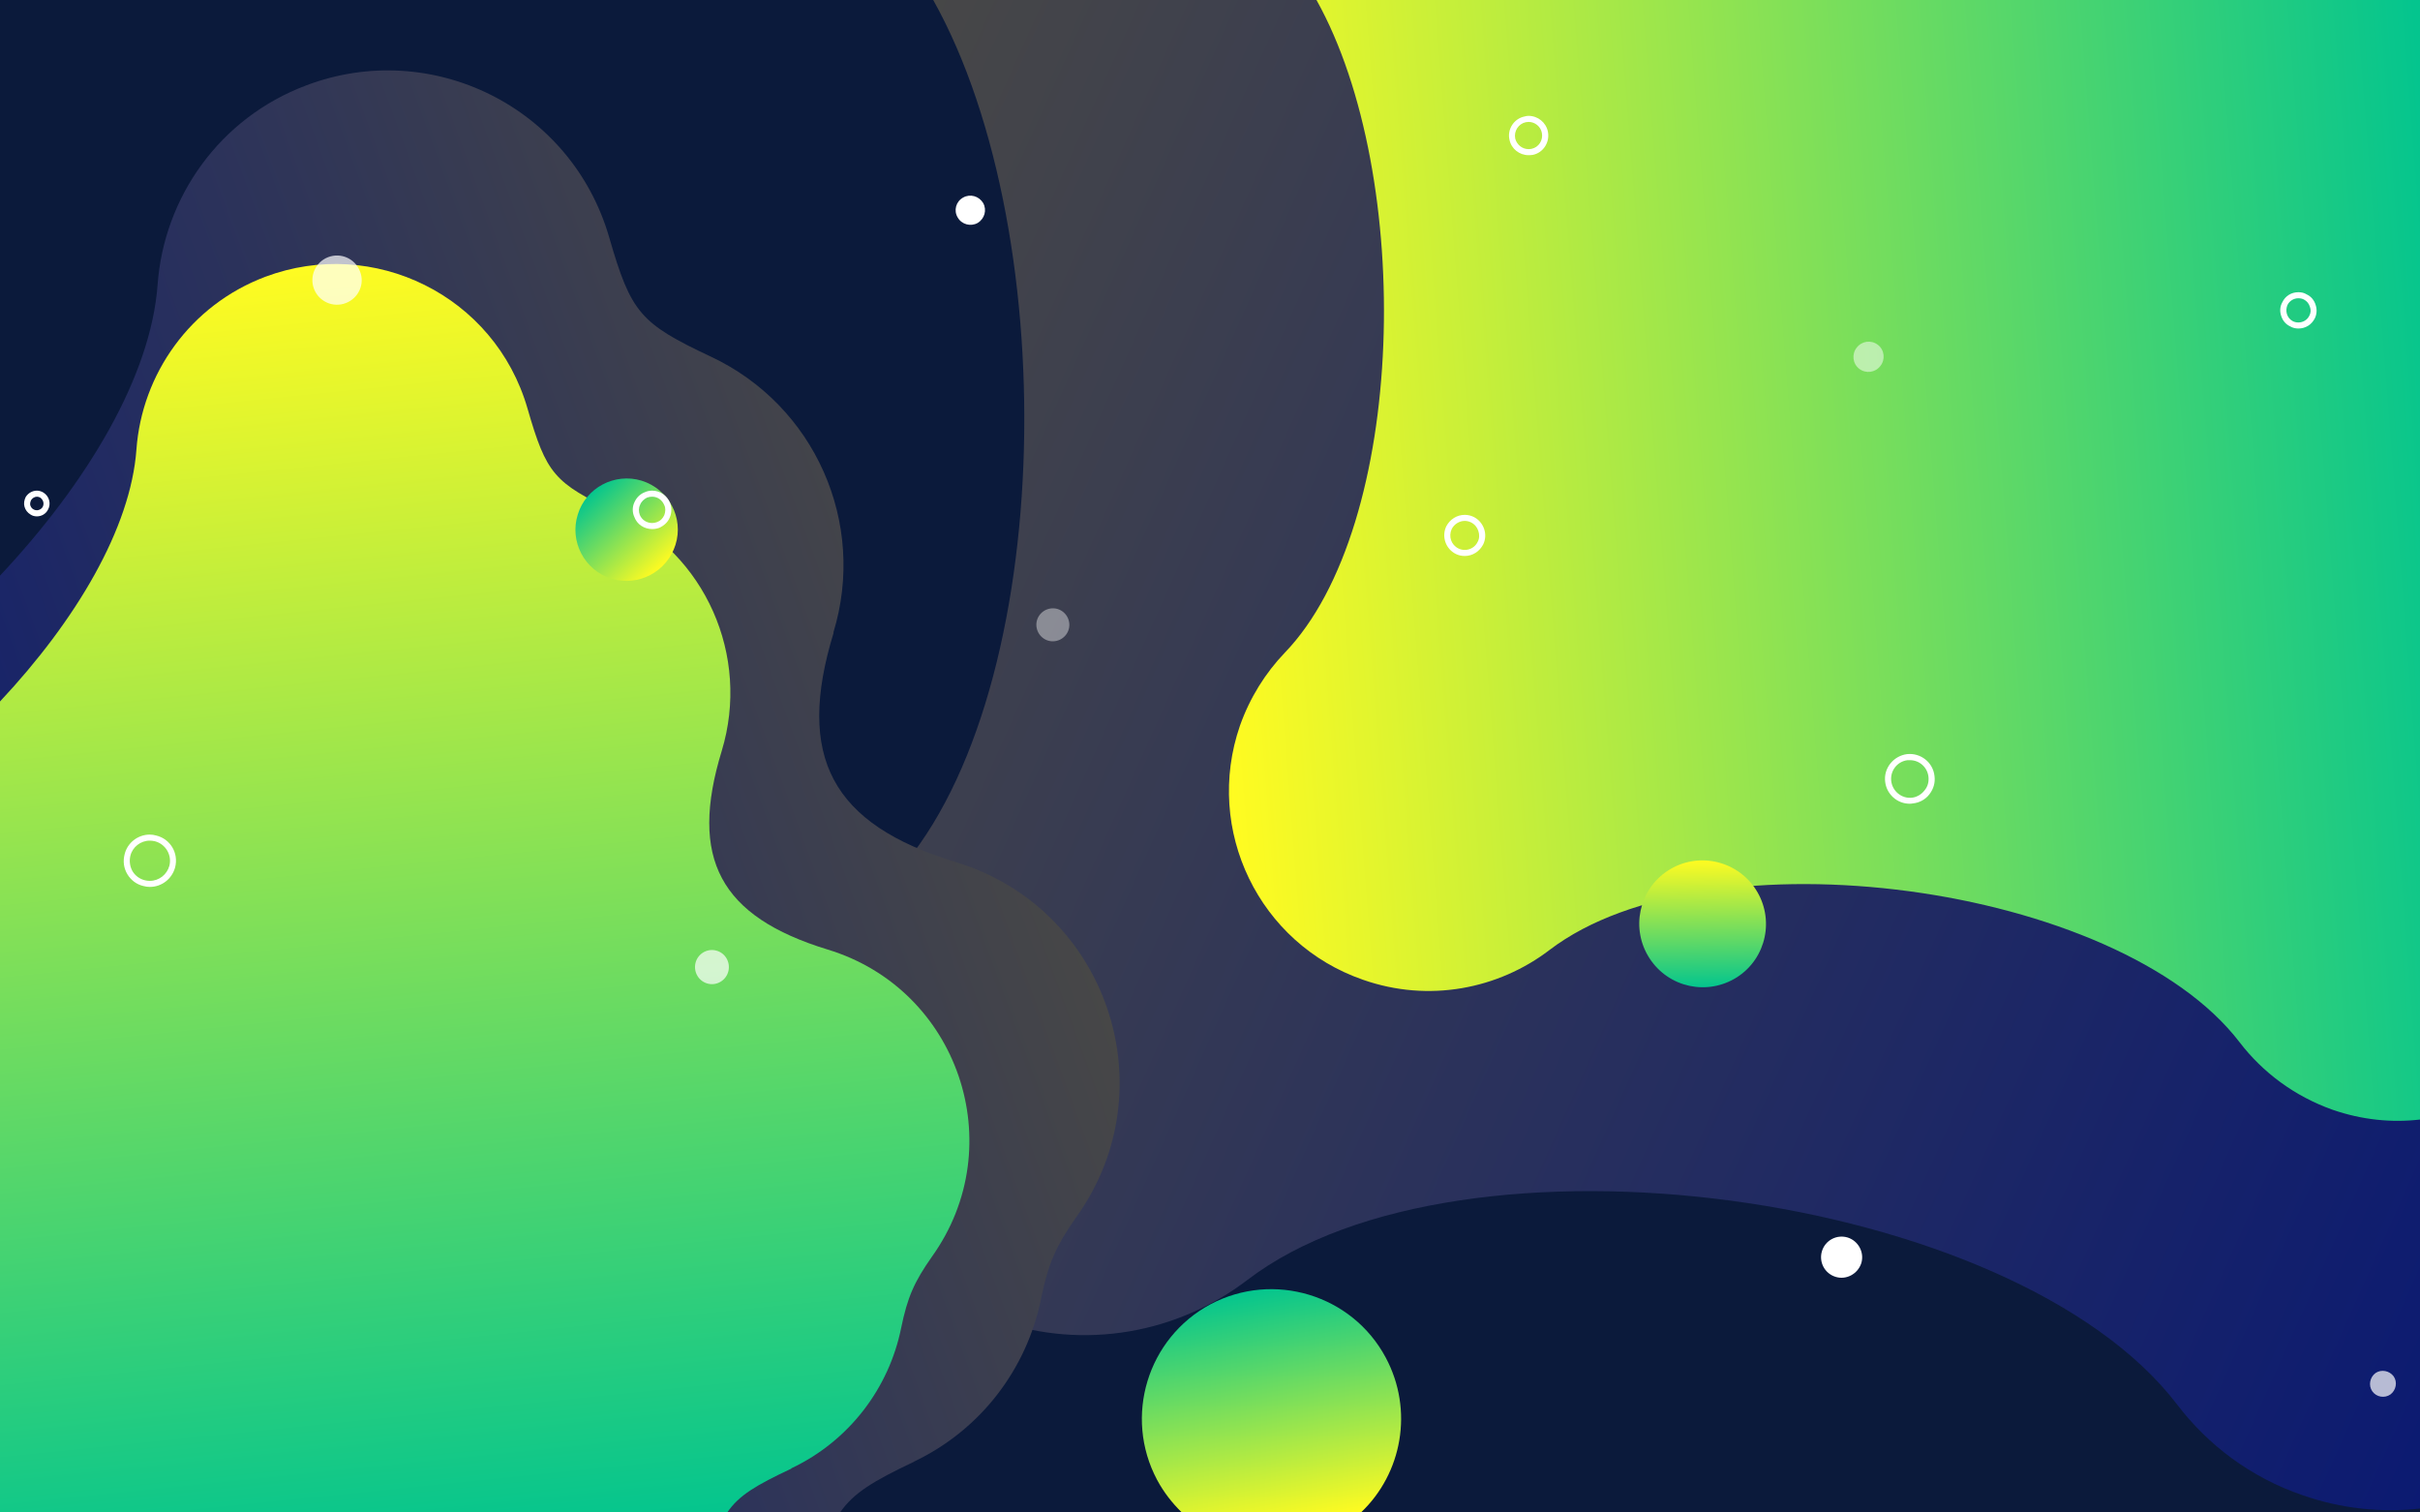 <svg version="1.2" xmlns="http://www.w3.org/2000/svg" viewBox="0 0 800 500" width="800" height="500">
	<title>32942610_445799485220</title>
	<defs>
		<linearGradient id="g1" x2="1" gradientUnits="userSpaceOnUse" gradientTransform="matrix(595.474,264.315,-239.426,539.402,389.437,-182.197)">
			<stop offset="0" stop-color="#474747"/>
			<stop offset="1" stop-color="#0b1a72"/>
		</linearGradient>
		<linearGradient id="g2" x2="1" gradientUnits="userSpaceOnUse" gradientTransform="matrix(376.913,-136.582,171.599,473.546,-139.368,115.399)">
			<stop offset="0" stop-color="#0b1a72"/>
			<stop offset="1" stop-color="#474747"/>
		</linearGradient>
		<linearGradient id="g3" x2="1" gradientUnits="userSpaceOnUse" gradientTransform="matrix(410.055,-28.403,27.26,393.56,388.203,3.257)">
			<stop offset="0" stop-color="#fffb21"/>
			<stop offset="1" stop-color="#04c58e"/>
		</linearGradient>
		<linearGradient id="g4" x2="1" gradientUnits="userSpaceOnUse" gradientTransform="matrix(38.758,421.341,-329.213,30.283,292.473,70.304)">
			<stop offset="0" stop-color="#fffb21"/>
			<stop offset="1" stop-color="#04c58e"/>
		</linearGradient>
		<linearGradient id="g5" x2="1" gradientUnits="userSpaceOnUse" gradientTransform="matrix(.633,41.912,-41.913,.633,583.478,284.138)">
			<stop offset="0" stop-color="#fffb21"/>
			<stop offset="1" stop-color="#04c58e"/>
		</linearGradient>
		<linearGradient id="g6" x2="1" gradientUnits="userSpaceOnUse" gradientTransform="matrix(-23.122,-24.733,24.733,-23.121,206.321,199.018)">
			<stop offset="0" stop-color="#fffb21"/>
			<stop offset="1" stop-color="#04c58e"/>
		</linearGradient>
		<linearGradient id="g7" x2="1" gradientUnits="userSpaceOnUse" gradientTransform="matrix(-14.507,-77.409,84.242,-15.787,384.815,512.2)">
			<stop offset="0" stop-color="#fffb21"/>
			<stop offset="1" stop-color="#04c58e"/>
		</linearGradient>
	</defs>
	<style>
		.s0 { fill: #0b1a3b } 
		.s1 { mix-blend-mode: screen;fill: url(#g1) } 
		.s2 { mix-blend-mode: screen;fill: url(#g2) } 
		.s3 { fill: url(#g3) } 
		.s4 { fill: url(#g4) } 
		.s5 { fill: url(#g5) } 
		.s6 { fill: url(#g6) } 
		.s7 { fill: url(#g7) } 
		.s8 { opacity: .7;fill: #ffffff } 
		.s9 { opacity: .5;fill: #ffffff } 
		.s10 { opacity: .4;fill: #ffffff } 
		.s11 { fill: #ffffff } 
	</style>
	<g id="_Artboards_">
	</g>
	<g id="54">
		<g id="&lt;Group&gt;">
			<g id="&lt;Group&gt;">
				<path id="&lt;Path&gt;" class="s0" d="m800 0h-800v500h800z"/>
			</g>
			<path id="&lt;Path&gt;" class="s1" d="m308.5 0c43.9 78.4 40.3 234.3-14.1 290.8-8.7 8.9-15.6 19.9-19.9 32.5-16.2 46.4 8.4 97 54.8 113.1 29.3 10.2 60.2 4.2 83.1-13.3 70.7-54 253.3-29.5 307.3 41.2 10.2 13.4 24.3 24.1 41.5 30 12.9 4.5 26.1 5.8 38.8 4.4v-498.7z"/>
			<path id="&lt;Path&gt;" class="s2" d="m302.2 483.2h-0.1c22.3-10.6 37.3-30.8 42-53.6 2.4-11.8 4.9-17.6 11.8-27.4 30.3-42.5 10-102-39.9-117.2-41.1-12.5-53-34.8-40.4-75.9h-0.1c11.1-36.3-6.2-75.1-40.5-91.2-23.4-11-26.4-14.5-33.6-39.4-12.5-43.2-58.8-65.9-100.1-50.3-28.8 10.8-47.1 37.1-49.2 65.9-2.2 30.1-23 65.2-52.1 96.2v309.7h277.7c4.5-6.5 11-10.4 24.5-16.8z"/>
			<path id="&lt;Path&gt;" class="s3" d="m435.2 0c32.5 58.2 29.9 173.9-10.5 215.8-6.4 6.7-11.5 14.8-14.8 24.1-11.9 34.5 6.3 72.1 40.7 84 21.7 7.6 44.7 3.1 61.7-9.9 52.5-40 188-21.9 228.1 30.6 7.6 9.9 18.1 17.8 30.8 22.3 9.6 3.3 19.4 4.3 28.8 3.2v-370.1z"/>
			<path id="&lt;Path&gt;" class="s4" d="m261.6 485.5v-0.1c19.2-9.1 32.3-26.6 36.3-46.4 2.1-10.2 4.3-15.2 10.2-23.6 26.3-36.8 8.7-88.4-34.5-101.5-35.6-10.9-45.9-30.1-35-65.7 9.5-31.4-5.4-65.1-35.2-79h0.1c-20.3-9.5-22.9-12.6-29.1-34.1-10.8-37.5-51-57-86.7-43.6-24.9 9.4-40.8 32.2-42.6 57.1-1.9 26-19.9 56.4-45.1 83.3v268.1h240.4c3.9-5.7 9.5-9 21.2-14.5z"/>
			<path id="&lt;Path&gt;" class="s5" d="m551.4 287.8c-9.7 6.3-12.4 19.3-6.1 29 6.3 9.7 19.2 12.5 29 6.2 9.7-6.3 12.4-19.3 6.1-29-6.3-9.7-19.3-12.5-29-6.2z"/>
			<path id="&lt;Path&gt;" class="s6" d="m212.1 158.9c-8.9-2.7-18.4 2.3-21.1 11.2-2.8 8.9 2.2 18.4 11.1 21.2 9 2.7 18.4-2.3 21.2-11.2 2.8-8.9-2.2-18.4-11.2-21.2z"/>
			<path id="&lt;Path&gt;" class="s7" d="m458.1 448.8c-11.1-20.8-37.1-28.7-58-17.6-20.8 11.2-28.7 37.1-17.6 58 2.2 4.1 5 7.7 8.2 10.8h59.2c13.6-12.9 17.5-33.8 8.2-51.2z"/>
			<g id="&lt;Group&gt;">
				<path id="&lt;Path&gt;" class="s8" d="m114.3 100.2c-4.2 1.6-8.9-0.5-10.5-4.7-1.6-4.2 0.5-8.9 4.7-10.5 4.2-1.6 8.9 0.5 10.5 4.7 1.7 4.2-0.5 8.9-4.7 10.5z"/>
				<path id="&lt;Path&gt;" class="s8" d="m229.9 318.4c0.7-3 3.7-4.9 6.7-4.2 3.1 0.7 4.9 3.8 4.2 6.8-0.7 3-3.7 4.9-6.7 4.2-3-0.7-4.9-3.7-4.2-6.8z"/>
				<path id="&lt;Path&gt;" class="s9" d="m621.6 121c-1.7 2.2-4.8 2.6-7 0.9-2.2-1.7-2.5-4.9-0.8-7 1.7-2.2 4.8-2.6 7-0.9 2.2 1.7 2.5 4.9 0.8 7z"/>
				<path id="&lt;Path&gt;" class="s10" d="m347.9 201.1c3-0.1 5.5 2.3 5.6 5.3 0.1 3-2.3 5.5-5.3 5.6-3 0.1-5.5-2.3-5.6-5.3-0.1-3 2.3-5.5 5.3-5.6z"/>
				<path id="&lt;Path&gt;" class="s11" d="m610.8 409.1c3.5 1.1 5.6 4.9 4.5 8.5-1.2 3.6-5 5.6-8.5 4.5-3.6-1.1-5.6-4.9-4.5-8.5 1.1-3.6 4.9-5.6 8.5-4.5z"/>
				<g id="&lt;Group&gt;">
					<path id="&lt;Compound Path&gt;" fill-rule="evenodd" class="s11" d="m49.5 293.2q-1 0-2.1-0.3c-2.2-0.5-4.1-1.9-5.3-3.9-1.2-2-1.5-4.3-0.9-6.6 0.9-3.8 4.4-6.5 8.3-6.5q1.1 0 2.1 0.3c4.7 1.1 7.5 5.8 6.3 10.5-1 3.8-4.4 6.5-8.4 6.5zm0-15.3c-3 0-5.7 2.1-6.4 5-0.4 1.7-0.2 3.5 0.7 5.1 0.9 1.5 2.4 2.6 4.1 3q0.8 0.2 1.6 0.2c3.1 0 5.7-2.1 6.5-5 0.9-3.6-1.3-7.2-4.8-8.1q-0.9-0.2-1.7-0.2z"/>
				</g>
				<path id="&lt;Path&gt;" class="s11" d="m316.6 71.9c-1.4-2.3-0.6-5.3 1.8-6.6 2.3-1.3 5.2-0.5 6.6 1.8 1.3 2.3 0.5 5.2-1.8 6.6-2.3 1.3-5.3 0.5-6.6-1.8z"/>
				<g id="&lt;Group&gt;">
					<path id="&lt;Compound Path&gt;" fill-rule="evenodd" class="s11" d="m759.8 108.6c-0.9 0-1.9-0.2-2.7-0.7-1.5-0.7-2.5-1.9-3-3.5-0.5-1.5-0.4-3.1 0.4-4.5 1-2.1 3-3.3 5.3-3.3 1 0 1.9 0.2 2.7 0.7 1.5 0.7 2.5 1.9 3 3.5 0.5 1.5 0.4 3.1-0.3 4.5-1.1 2.1-3.1 3.3-5.4 3.3zm0-10c-1.5 0-2.9 0.8-3.6 2.2-0.4 0.9-0.5 2-0.2 3 0.3 1 1 1.9 2 2.4q0.8 0.4 1.8 0.4c1.5 0 2.9-0.8 3.6-2.2 0.5-0.9 0.6-2 0.2-3-0.3-1-1-1.9-2-2.4q-0.8-0.4-1.8-0.4z"/>
				</g>
				<g id="&lt;Group&gt;">
					<path id="&lt;Compound Path&gt;" fill-rule="evenodd" class="s11" d="m484.2 183.8q-1.6 0-3-0.7c-3.3-1.7-4.7-5.7-3.1-9.1 1.2-2.3 3.5-3.8 6.1-3.8q1.6 0 3 0.7c1.6 0.8 2.8 2.2 3.4 3.9 0.6 1.7 0.5 3.6-0.3 5.2-1.2 2.3-3.5 3.8-6.1 3.8zm0-11.6c-1.8 0-3.5 1.1-4.3 2.7-1.1 2.4-0.2 5.2 2.2 6.4q1 0.5 2.1 0.5c1.8 0 3.5-1 4.3-2.7 0.6-1.1 0.6-2.4 0.2-3.6-0.4-1.2-1.2-2.2-2.4-2.8q-1-0.5-2.1-0.5z"/>
				</g>
				<g id="&lt;Group&gt;">
					<path id="&lt;Compound Path&gt;" fill-rule="evenodd" class="s11" d="m631.3 265.7c-4.1 0-7.6-3.1-8.1-7.2-0.6-4.5 2.7-8.6 7.2-9.2 4.5-0.5 8.6 2.7 9.1 7.2 0.3 2.2-0.3 4.3-1.7 6.1-1.3 1.7-3.3 2.8-5.5 3q-0.5 0.1-1 0.1zm0.1-14.4q-0.4 0-0.8 0c-3.4 0.4-5.8 3.5-5.4 6.9 0.4 3.4 3.5 5.9 6.9 5.5 1.6-0.2 3.1-1.1 4.1-2.4 1.1-1.3 1.5-2.9 1.3-4.6-0.4-3.1-3-5.4-6.1-5.4z"/>
				</g>
				<g id="&lt;Group&gt;">
					<path id="&lt;Compound Path&gt;" fill-rule="evenodd" class="s11" d="m12.2 170.7c-0.8 0-1.5-0.2-2.1-0.6-1-0.6-1.7-1.5-2-2.6-0.3-1-0.1-2.2 0.4-3.2 0.8-1.3 2.2-2.1 3.7-2.1 0.7 0 1.4 0.2 2.1 0.6 2 1.2 2.7 3.8 1.5 5.8-0.7 1.3-2.1 2.1-3.6 2.1zm0-6.5c-0.8 0-1.5 0.5-1.9 1.1-0.3 0.6-0.4 1.2-0.3 1.7 0.2 0.6 0.5 1.1 1.1 1.4 1 0.6 2.4 0.2 3-0.8 0.6-1.1 0.2-2.4-0.8-3.1q-0.5-0.3-1.1-0.3z"/>
				</g>
				<g id="&lt;Group&gt;">
					<path id="&lt;Compound Path&gt;" fill-rule="evenodd" class="s11" d="m215.6 174.9c-2.6 0-5-1.5-5.9-4-0.7-1.5-0.7-3.3 0-4.8 0.7-1.6 1.9-2.8 3.5-3.4q1.1-0.5 2.4-0.5c2.6 0 4.9 1.6 5.9 4 0.6 1.6 0.6 3.3-0.1 4.9-0.6 1.5-1.9 2.7-3.5 3.4q-1.1 0.4-2.3 0.4zm0-10.7q-0.9 0-1.7 0.3c-1 0.5-1.9 1.3-2.3 2.4-0.5 1-0.5 2.2-0.1 3.3 0.7 1.7 2.3 2.7 4.1 2.7q0.8 0 1.6-0.3c1.1-0.4 1.9-1.2 2.4-2.3 0.4-1.1 0.5-2.3 0-3.3-0.7-1.7-2.2-2.8-4-2.8z"/>
				</g>
				<g id="&lt;Group&gt;">
					<path id="&lt;Compound Path&gt;" fill-rule="evenodd" class="s11" d="m505.3 51.3c-3 0-5.7-2.1-6.3-5.1-0.8-3.5 1.5-7 5-7.7q0.7-0.2 1.3-0.2c3.1 0 5.8 2.2 6.4 5.2 0.7 3.5-1.5 7-5 7.7q-0.7 0.1-1.4 0.1zm0-11q-0.4 0-0.9 0.1c-2.4 0.5-4 2.9-3.5 5.4 0.5 2 2.3 3.5 4.4 3.5q0.5 0 1-0.1c2.4-0.5 3.9-2.9 3.4-5.3-0.4-2.1-2.3-3.6-4.4-3.6z"/>
				</g>
				<path id="&lt;Path&gt;" class="s8" d="m791.3 455c1.3 1.9 0.8 4.6-1.1 6-1.9 1.3-4.6 0.9-6-1.1-1.3-1.9-0.8-4.6 1.1-6 1.9-1.3 4.6-0.8 6 1.1z"/>
			</g>
		</g>
	</g>
	<g id="Layer 1">
	</g>
</svg>